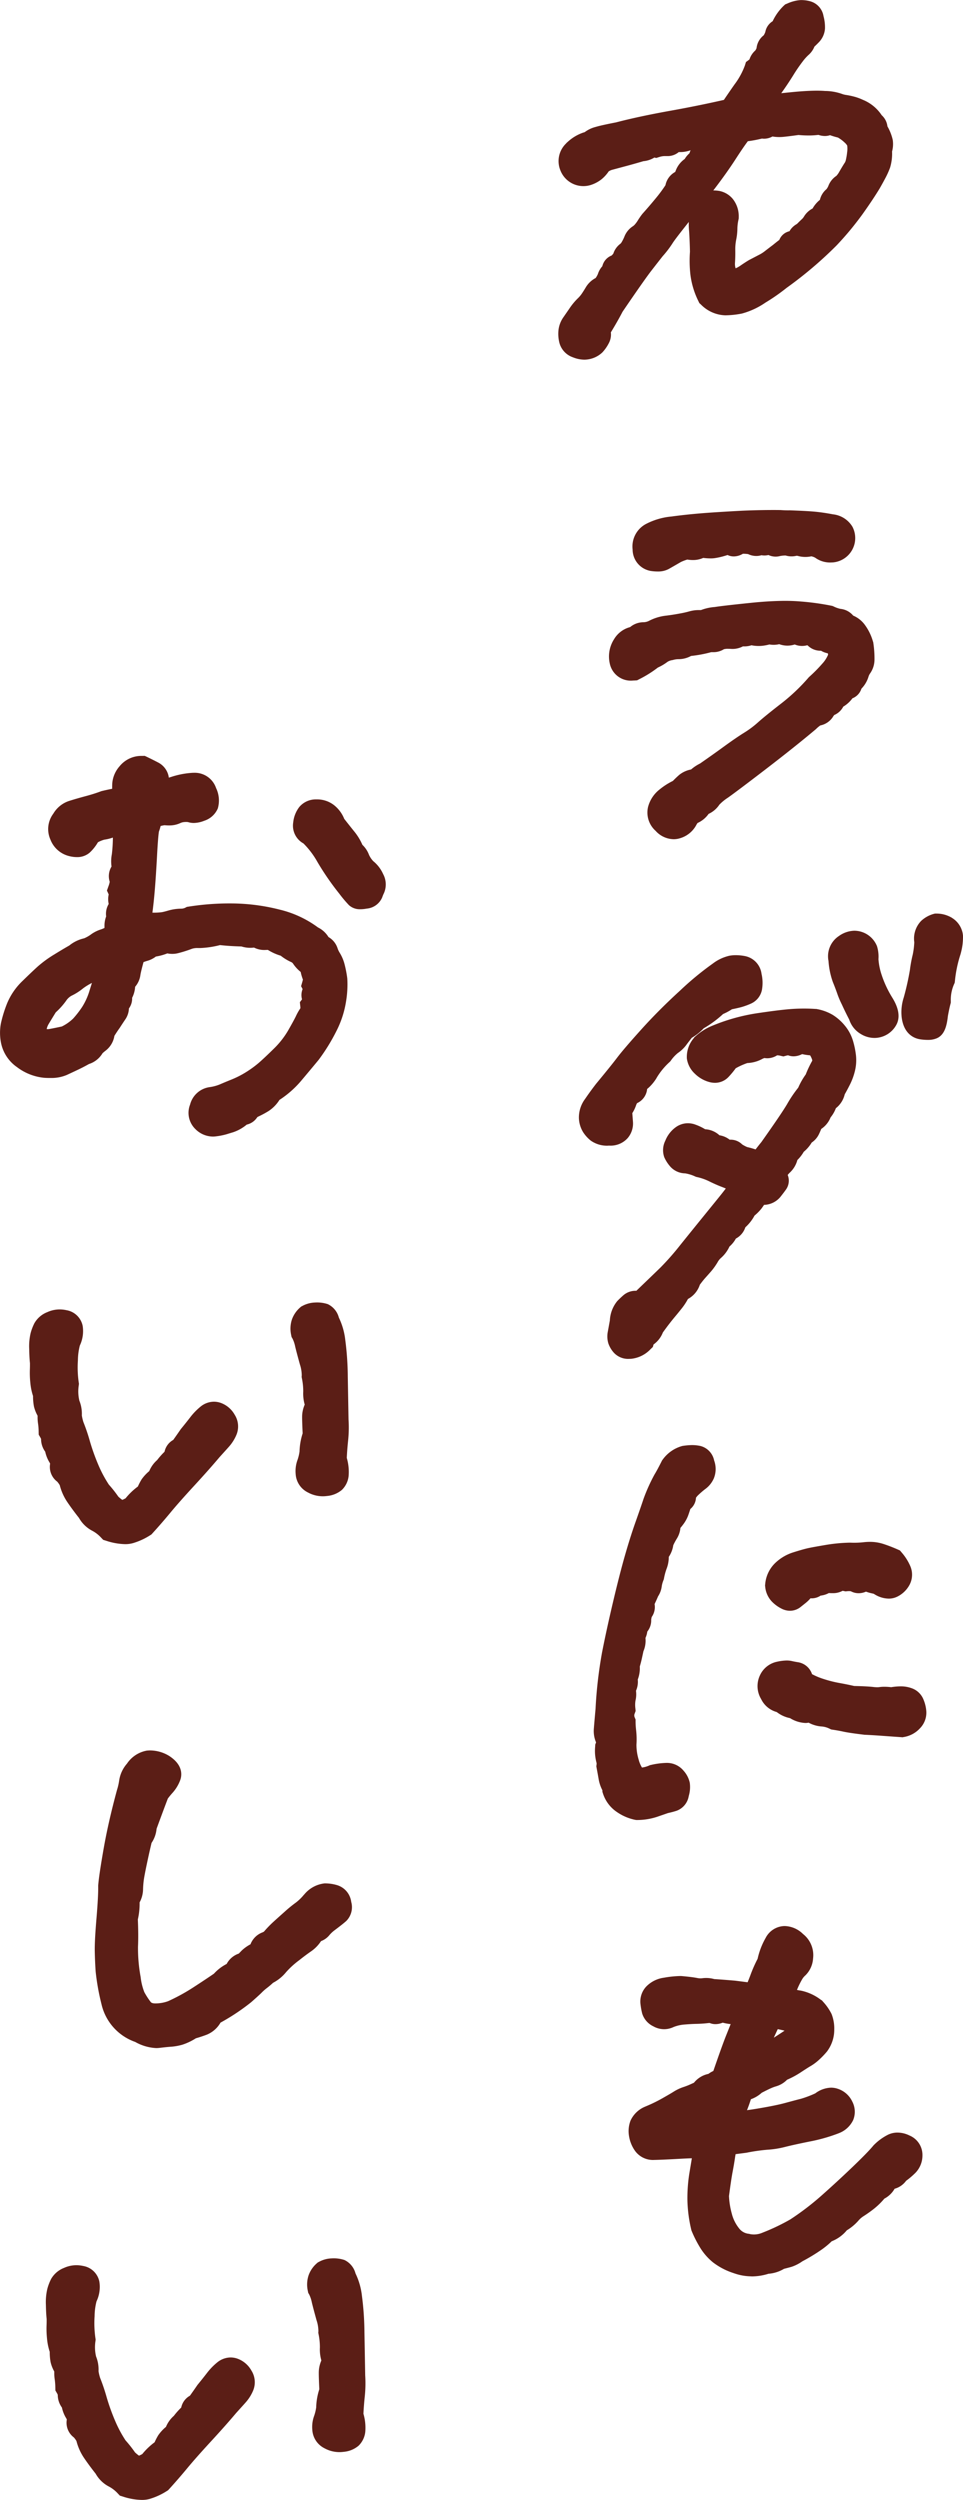 <svg xmlns="http://www.w3.org/2000/svg" width="108.882" height="282.443" viewBox="0 0 108.882 282.443">
  <g id="deliciousness_item2_copy" transform="translate(-336.405 -4423.505)">
    <path id="合体_76" data-name="合体 76" d="M-37.013,464.952l-.322-.1-.231-.244a3.8,3.8,0,0,0-.977-.767,3.655,3.655,0,0,1-1.526-1.463c-.49-.623-.925-1.21-1.292-1.75a6.083,6.083,0,0,1-.883-1.948,2.6,2.6,0,0,0-.288-.4,2.076,2.076,0,0,1-.8-2.029.829.829,0,0,0-.078-.154,3.821,3.821,0,0,1-.477-1.2,2.43,2.43,0,0,1-.47-1.437,1.024,1.024,0,0,0-.1-.2l-.168-.292-.006-.337a7.02,7.02,0,0,0-.061-.858,4.919,4.919,0,0,1-.057-.927c-.006-.016-.017-.039-.031-.068a4,4,0,0,1-.384-1,6.209,6.209,0,0,1-.1-1.17,6.669,6.669,0,0,1-.307-1.5,10.867,10.867,0,0,1-.054-1.418c.011-.274.015-.542.012-.8-.045-.413-.073-.934-.085-1.589a6.552,6.552,0,0,1,.163-1.814,5.785,5.785,0,0,1,.423-1.107,2.879,2.879,0,0,1,1.454-1.253,3.386,3.386,0,0,1,1.35-.308,3.522,3.522,0,0,1,.828.085,2.253,2.253,0,0,1,1.825,1.754,3.808,3.808,0,0,1-.319,2.245,7,7,0,0,0-.217,1.674,11.873,11.873,0,0,0,.092,2.472l.025.162-.016.163a4.534,4.534,0,0,0,.066,1.759,3.949,3.949,0,0,1,.278,1.661,5.18,5.18,0,0,0,.181.76,21.473,21.473,0,0,1,.739,2.188,23.686,23.686,0,0,0,.959,2.668,13.863,13.863,0,0,0,1.176,2.2,13.9,13.9,0,0,1,1.067,1.352,3.986,3.986,0,0,0,.454.374,3.109,3.109,0,0,0,.371-.181,7.551,7.551,0,0,1,1.391-1.33,7.039,7.039,0,0,1,.421-.807,4.784,4.784,0,0,1,.863-.932,3.374,3.374,0,0,1,.892-1.247,8.339,8.339,0,0,1,.806-.91.136.136,0,0,0,.041-.082,1.992,1.992,0,0,1,.973-1.285c.264-.369.541-.764.825-1.178l.031-.044.033-.041c.4-.486.744-.922,1.031-1.293a7.125,7.125,0,0,1,1.159-1.2,2.423,2.423,0,0,1,1.48-.564,2.32,2.32,0,0,1,.807.132,2.959,2.959,0,0,1,1.581,1.34,2.468,2.468,0,0,1,.172,2.332,4.823,4.823,0,0,1-.762,1.213c-.2.23-.585.654-1.133,1.259-.747.889-1.707,1.973-2.857,3.22-1.129,1.225-2.029,2.243-2.677,3.026-.677.818-1.364,1.608-2.042,2.35l-.12.131-.151.094a7.548,7.548,0,0,1-1.941.887,3.247,3.247,0,0,1-.813.111h-.072A7.3,7.3,0,0,1-37.013,464.952ZM-14.2,459.5a2.487,2.487,0,0,1-1.375-2.071,3.639,3.639,0,0,1,.218-1.62,5.142,5.142,0,0,0,.22-.927,7.238,7.238,0,0,1,.353-2.051c-.069-1.476-.066-1.891-.054-2.085a3.518,3.518,0,0,1,.286-1.165,4.508,4.508,0,0,1-.166-1.475,7.194,7.194,0,0,0-.149-1.481l-.033-.17.013-.173a3.93,3.93,0,0,0-.211-1.247c-.2-.725-.382-1.395-.527-1.99a3.7,3.7,0,0,0-.3-.911l-.113-.191-.044-.219a3.3,3.3,0,0,1,.088-1.767,3.212,3.212,0,0,1,.914-1.34l.12-.106.141-.074a3.193,3.193,0,0,1,1.425-.389,3.857,3.857,0,0,1,1.449.181,2.331,2.331,0,0,1,1.254,1.519,7.786,7.786,0,0,1,.728,2.545,33.472,33.472,0,0,1,.282,4.127l.085,4.838a14.347,14.347,0,0,1-.052,2.429c-.07.675-.12,1.319-.147,1.916a5.634,5.634,0,0,1,.209,2.037,2.561,2.561,0,0,1-.755,1.57,3.006,3.006,0,0,1-1.694.694,3.654,3.654,0,0,1-.418.032h-.062A3.5,3.5,0,0,1-14.2,459.5Zm48.218-19.423a6.01,6.01,0,0,1-1.945-.36,7.657,7.657,0,0,1-2.357-1.228,6.554,6.554,0,0,1-1.515-1.773,13.2,13.2,0,0,1-.878-1.745l-.038-.095-.022-.1a15.8,15.8,0,0,1-.427-3.295,17.759,17.759,0,0,1,.248-3.216q.127-.753.253-1.526h-.021c-.32.006-.95.036-1.872.088h-.005c-1.083.058-1.857.09-2.368.1a2.5,2.5,0,0,1-2.176-1.051,3.945,3.945,0,0,1-.659-1.631,3.317,3.317,0,0,1,.167-1.758,3.109,3.109,0,0,1,1.673-1.59l.038-.019.04-.016a16.362,16.362,0,0,0,1.847-.9c.787-.445,1.133-.654,1.285-.751a4.942,4.942,0,0,1,1.106-.521c.257-.086.5-.179.72-.278l.463-.208a2.832,2.832,0,0,1,1.636-1,3.019,3.019,0,0,1,.556-.329c.658-1.911,1.129-3.217,1.434-3.983.161-.4.337-.843.526-1.312a5.669,5.669,0,0,1-.9-.163,2.221,2.221,0,0,1-.786.167,1.671,1.671,0,0,1-.69-.13h-.017a1.607,1.607,0,0,0-.168.013c-.419.049-.851.077-1.29.086-.362.006-.829.031-1.39.077a4.223,4.223,0,0,0-1.213.279,2.515,2.515,0,0,1-1.033.247,2.478,2.478,0,0,1-1.258-.325,2.4,2.4,0,0,1-1.258-1.439,7.9,7.9,0,0,1-.192-1.054,2.465,2.465,0,0,1,.648-2,3.413,3.413,0,0,1,2-1,11.712,11.712,0,0,1,1.875-.191l.068,0,.067.006c.77.067,1.343.139,1.75.217a1.739,1.739,0,0,0,.563.029,3.409,3.409,0,0,1,1.368.094c.542.032,1.308.091,2.331.178l.049.005c.469.059.934.118,1.391.177q.159-.377.318-.807a15.244,15.244,0,0,1,.813-1.843,8.3,8.3,0,0,1,.9-2.345,2.463,2.463,0,0,1,2.1-1.356c.067,0,.135,0,.2.006a3.076,3.076,0,0,1,1.934.892,3.039,3.039,0,0,1,1.136,2.772,2.926,2.926,0,0,1-.878,1.913,1.759,1.759,0,0,0-.315.363,8.988,8.988,0,0,0-.58,1.155l-.035.078-.018.03a2.3,2.3,0,0,0,.42.08,5.592,5.592,0,0,1,2.258,1.02l.158.1.123.143a5.981,5.981,0,0,1,.957,1.38,4.466,4.466,0,0,1,.306,1.753,4.081,4.081,0,0,1-.767,2.412l-.036.053-.041.049a9.281,9.281,0,0,1-.909.94,5.507,5.507,0,0,1-.92.68c-.124.071-.411.247-1.076.684a10.049,10.049,0,0,1-1.589.862,2.824,2.824,0,0,1-1.208.733,4.812,4.812,0,0,0-.688.258c-.239.109-.562.27-.966.478a3.634,3.634,0,0,1-1.225.732c-.159.5-.306.905-.442,1.237q.6-.08,1.305-.2c1.325-.223,2.345-.432,3.033-.622.741-.2,1.331-.359,1.754-.464a11.671,11.671,0,0,0,1.629-.615,3.126,3.126,0,0,1,1.744-.642,2.308,2.308,0,0,1,.8.125,2.759,2.759,0,0,1,1.644,1.453,2.484,2.484,0,0,1,.1,2.073,2.946,2.946,0,0,1-1.644,1.5l-.049.021a19.12,19.12,0,0,1-3.242.914c-1.2.242-2.116.445-2.732.6a10.571,10.571,0,0,1-2.032.324,20.571,20.571,0,0,0-2.346.336l-.061.01c-.375.05-.773.1-1.189.154q-.049.257-.076.451c-.054.383-.141.9-.267,1.565-.113.6-.249,1.517-.406,2.724a8.867,8.867,0,0,0,.308,1.947,4.373,4.373,0,0,0,.835,1.7,1.563,1.563,0,0,0,1.052.606l.1.013.1.029a2.392,2.392,0,0,0,1.38-.158,23.418,23.418,0,0,0,3.162-1.507,30.528,30.528,0,0,0,3.5-2.67c1.136-1.005,2.306-2.082,3.477-3.2,1.148-1.1,1.958-1.923,2.4-2.458l.049-.058.054-.051a6.11,6.11,0,0,1,1.571-1.133,2.487,2.487,0,0,1,1.021-.237,3.111,3.111,0,0,1,1.4.33,2.38,2.38,0,0,1,1.465,2.24,2.831,2.831,0,0,1-.77,1.955,8.859,8.859,0,0,1-1.077.921,2.389,2.389,0,0,1-1.3.9,2.877,2.877,0,0,1-1.162,1.119,8.169,8.169,0,0,1-1.179,1.148c-.4.314-.795.591-1.164.826a2.577,2.577,0,0,0-.6.522,5.5,5.5,0,0,1-1.3,1.08,4.224,4.224,0,0,1-1.712,1.242,9.163,9.163,0,0,1-1.331,1.072,20.269,20.269,0,0,1-1.978,1.185,4.751,4.751,0,0,1-1.222.625c-.189.055-.471.13-.858.227a4,4,0,0,1-1.754.558,6.389,6.389,0,0,1-1.887.3Zm2.59-26.97.056-.027c.382-.244.769-.5,1.153-.754-.056-.017-.12-.035-.191-.051-.161-.037-.353-.08-.574-.128Q36.813,412.652,36.611,413.1Zm-72.234.479a5.919,5.919,0,0,1-3.789-4.267,26.3,26.3,0,0,1-.657-3.674c-.053-.776-.085-1.55-.1-2.3-.014-.787.05-2.026.2-3.787.136-1.651.2-2.847.186-3.556v-.065l.005-.065c.066-.8.27-2.171.624-4.18.349-1.98.853-4.19,1.5-6.57a6.613,6.613,0,0,0,.245-1.073,3.717,3.717,0,0,1,.879-1.892,3.439,3.439,0,0,1,2.243-1.475l.045-.007.046,0c.083-.008.167-.013.251-.014a4.17,4.17,0,0,1,2.164.607l.035.02.033.023c1.61,1.066,1.374,2.259,1.2,2.722a4.48,4.48,0,0,1-.855,1.411c-.191.211-.371.429-.538.652-.252.652-.68,1.8-1.274,3.414a3.41,3.41,0,0,1-.569,1.6c-.156.65-.326,1.408-.507,2.261-.251,1.181-.34,1.71-.372,1.946a10.17,10.17,0,0,0-.082,1.057,3.2,3.2,0,0,1-.389,1.455,8,8,0,0,1-.2,1.931c.052,1.165.059,2.2.018,3.078a18.117,18.117,0,0,0,.3,3.432,6.622,6.622,0,0,0,.416,1.7,8.354,8.354,0,0,0,.7,1.085c.048.064.137.184.514.187a4.16,4.16,0,0,0,1.471-.25,21.745,21.745,0,0,0,2.844-1.555c.916-.593,1.7-1.115,2.34-1.553a5.05,5.05,0,0,1,1.438-1.1,2.447,2.447,0,0,1,1.372-1.171l.323-.334a4.429,4.429,0,0,1,1-.715,2.325,2.325,0,0,1,1.306-1.326,1.164,1.164,0,0,0,.221-.108l.018-.022a12.432,12.432,0,0,1,1.028-1.064c.319-.292.747-.675,1.269-1.139a15.127,15.127,0,0,1,1.324-1.08,5.523,5.523,0,0,0,.856-.835l.031-.035.034-.032a3.481,3.481,0,0,1,2.283-1.241,4.773,4.773,0,0,1,1.444.205,2.272,2.272,0,0,1,1.576,1.885,2.21,2.21,0,0,1-.546,2.145c-.14.13-.436.386-1.373,1.089a3.524,3.524,0,0,0-.53.5,2.228,2.228,0,0,1-.966.7,4.142,4.142,0,0,1-1.128,1.157c-.422.292-.868.625-1.327.991l-.022.017a9.571,9.571,0,0,0-1.471,1.339,4.72,4.72,0,0,1-1.476,1.206c-.192.181-.413.369-.672.571a5.4,5.4,0,0,0-.56.483c-.123.128-.387.385-1.248,1.142a24.032,24.032,0,0,1-3.458,2.3,3.176,3.176,0,0,1-1.549,1.361c-.4.151-.811.289-1.237.409a6.744,6.744,0,0,1-1.5.717,6.228,6.228,0,0,1-1.324.238c-.335.023-.769.068-1.292.13-.105.013-.213.02-.321.022h-.058A5.3,5.3,0,0,1-35.623,413.581ZM20.913,388.5a5.586,5.586,0,0,1-2.049-.88,3.99,3.99,0,0,1-1.577-2.092l-.063-.189,0-.164a.5.5,0,0,0-.034-.076,4.284,4.284,0,0,1-.4-1.249c-.062-.355-.135-.759-.218-1.2l-.034-.186.021-.189a.553.553,0,0,0,0-.221,5.125,5.125,0,0,1-.153-1.84l.008-.213.076-.2q.011-.03.016-.049a3.274,3.274,0,0,1-.246-1.6c.031-.4.093-1.116.188-2.18a49.6,49.6,0,0,1,.733-6.368c.331-1.695.75-3.614,1.244-5.708s.946-3.858,1.341-5.238.8-2.665,1.205-3.805c.392-1.11.7-1.993.909-2.629l.014-.04.016-.04a19.6,19.6,0,0,1,1.219-2.679c.18-.29.447-.785.793-1.471l.053-.105.072-.094a4.047,4.047,0,0,1,2.134-1.509l.085-.024.088-.013a7.765,7.765,0,0,1,.953-.084,4.459,4.459,0,0,1,1,.1,2.119,2.119,0,0,1,1.551,1.641,2.812,2.812,0,0,1-.035,2.019,2.953,2.953,0,0,1-.984,1.217,9.2,9.2,0,0,0-.852.743,2.876,2.876,0,0,0-.182.227,1.757,1.757,0,0,1-.637,1.273c-.122.378-.21.638-.273.8a4.032,4.032,0,0,1-.556.971q-.148.2-.293.365a2.766,2.766,0,0,1-.409,1.215,7.164,7.164,0,0,0-.4.743,3.174,3.174,0,0,1-.508,1.317,3.654,3.654,0,0,1-.253,1.356,6.741,6.741,0,0,0-.292,1.09l-.021.094-.034.091a3.029,3.029,0,0,0-.192.668,2.686,2.686,0,0,1-.419,1.159c-.132.309-.259.59-.378.839a.266.266,0,0,0-.015.038,1.949,1.949,0,0,1-.324,1.452,2.376,2.376,0,0,0-.06.3,2.023,2.023,0,0,1-.441,1.353,2.549,2.549,0,0,1-.207.72,3.036,3.036,0,0,1-.23,1.5c-.093.436-.163.754-.212.969s-.112.454-.2.76a3.535,3.535,0,0,1-.229,1.464,2.494,2.494,0,0,1-.2,1.273,3.049,3.049,0,0,1-.058,1.114,3.126,3.126,0,0,0-.01.885l.026.288-.1.273a.547.547,0,0,0-.005.449l.1.238,0,.259a9.16,9.16,0,0,0,.066.988,9.24,9.24,0,0,1,.033,1.589,5.747,5.747,0,0,0,.248,1.69,3.235,3.235,0,0,0,.377.9,2.9,2.9,0,0,0,.778-.215l.123-.055.132-.029a8.689,8.689,0,0,1,1.7-.225,2.442,2.442,0,0,1,1.966.878A2.974,2.974,0,0,1,27.1,384.3a3.548,3.548,0,0,1-.115,1.521,2.135,2.135,0,0,1-1.382,1.661c-.27.088-.59.174-.976.259-.33.116-.744.259-1.233.426a7.236,7.236,0,0,1-2.2.356l-.138,0Zm30.078-9.338c-.87-.06-1.626-.114-2.246-.159s-1.217-.081-1.807-.108l-.048,0-.049-.005c-1.15-.139-1.924-.253-2.367-.35-.367-.081-.768-.154-1.192-.217l-.193-.029-.176-.085a2.412,2.412,0,0,0-.844-.249,3.6,3.6,0,0,1-1.53-.435,1.89,1.89,0,0,1-.345.037,3.555,3.555,0,0,1-1.752-.548,3.569,3.569,0,0,1-1.507-.689,2.769,2.769,0,0,1-1.763-1.463,2.844,2.844,0,0,1-.139-2.678A2.736,2.736,0,0,1,37,370.633a5.459,5.459,0,0,1,1.009-.13,2.585,2.585,0,0,1,.627.059c.2.046.445.093.734.139a2,2,0,0,1,1.556,1.343,7.377,7.377,0,0,0,1.249.527,13.391,13.391,0,0,0,1.788.461c.564.1,1.145.216,1.726.349,1,.021,1.7.058,2.147.11a3.927,3.927,0,0,0,.5.031,1.521,1.521,0,0,0,.2-.015,3.868,3.868,0,0,1,.489-.039,6.36,6.36,0,0,1,.849.049,6.572,6.572,0,0,1,1.276-.092,3.629,3.629,0,0,1,1.148.247,2.231,2.231,0,0,1,1.239,1.262,4.2,4.2,0,0,1,.311,1.308,2.517,2.517,0,0,1-.712,1.913,3.173,3.173,0,0,1-1.823.991l-.162.031ZM37.463,364.636a4.048,4.048,0,0,1-1.1-.815,2.8,2.8,0,0,1-.732-1.643l-.017-.14.014-.14a3.75,3.75,0,0,1,1.089-2.366,5.183,5.183,0,0,1,1.938-1.2l.038-.013c.8-.255,1.389-.423,1.809-.515.4-.087,1.04-.2,1.955-.356a18.582,18.582,0,0,1,2.708-.26h.043l.043,0a9.7,9.7,0,0,0,1.547-.053c.191-.021.38-.033.563-.036a4.936,4.936,0,0,1,1.63.234c.532.174,1.071.381,1.6.615l.275.121.194.229a5.968,5.968,0,0,1,.964,1.513A2.444,2.444,0,0,1,51.925,362a3.154,3.154,0,0,1-1.31,1.263,2.181,2.181,0,0,1-.981.247,3.089,3.089,0,0,1-1.552-.435l-.04-.022-.037-.023a.576.576,0,0,0-.167-.084,5.052,5.052,0,0,1-.814-.224,2.061,2.061,0,0,1-.794.179,1.864,1.864,0,0,1-.913-.22.966.966,0,0,0-.227-.016c-.056,0-.117,0-.181.01l-.2.019-.194-.041c-.055-.012-.1-.019-.135-.024a2.25,2.25,0,0,1-1.1.266c-.139,0-.289,0-.452-.015a2.488,2.488,0,0,1-.931.29,1.8,1.8,0,0,1-.963.307,1.705,1.705,0,0,1-.18-.006,4.078,4.078,0,0,1-.534.519c-.172.139-.375.3-.6.478a1.925,1.925,0,0,1-1.156.415h-.036A2.1,2.1,0,0,1,37.463,364.636ZM-38.9,356.969l-.321-.1-.232-.244a3.775,3.775,0,0,0-.977-.766,3.663,3.663,0,0,1-1.526-1.464c-.491-.622-.925-1.211-1.292-1.75a6.077,6.077,0,0,1-.883-1.949,2.655,2.655,0,0,0-.288-.4,2.077,2.077,0,0,1-.8-2.029.8.8,0,0,0-.077-.154,3.824,3.824,0,0,1-.478-1.2,2.427,2.427,0,0,1-.469-1.438,1.19,1.19,0,0,0-.1-.2l-.168-.292-.006-.337a7.032,7.032,0,0,0-.061-.858,4.841,4.841,0,0,1-.057-.927c-.007-.016-.017-.039-.032-.068a4.066,4.066,0,0,1-.384-1,6.236,6.236,0,0,1-.1-1.17,6.62,6.62,0,0,1-.307-1.5,11.052,11.052,0,0,1-.055-1.417c.012-.273.015-.541.013-.8-.046-.413-.073-.933-.085-1.589a6.518,6.518,0,0,1,.163-1.814A5.784,5.784,0,0,1-47,332.4a2.874,2.874,0,0,1,1.454-1.252,3.37,3.37,0,0,1,1.349-.309,3.512,3.512,0,0,1,.828.086,2.252,2.252,0,0,1,1.826,1.753,3.819,3.819,0,0,1-.319,2.246,6.993,6.993,0,0,0-.217,1.673,11.874,11.874,0,0,0,.092,2.472l.025.162-.016.163a4.515,4.515,0,0,0,.066,1.759,3.949,3.949,0,0,1,.278,1.66,5.1,5.1,0,0,0,.18.761,20.927,20.927,0,0,1,.739,2.187,23.979,23.979,0,0,0,.959,2.669,14.01,14.01,0,0,0,1.176,2.2,13.764,13.764,0,0,1,1.067,1.352,3.894,3.894,0,0,0,.453.374,3.139,3.139,0,0,0,.372-.18,7.5,7.5,0,0,1,1.391-1.331,6.893,6.893,0,0,1,.421-.807,4.811,4.811,0,0,1,.863-.932,3.375,3.375,0,0,1,.892-1.247,8.346,8.346,0,0,1,.806-.91.135.135,0,0,0,.042-.082,1.991,1.991,0,0,1,.973-1.285c.264-.369.54-.764.825-1.178l.03-.043.034-.041c.4-.487.744-.922,1.031-1.293a7.167,7.167,0,0,1,1.159-1.2,2.422,2.422,0,0,1,1.481-.563,2.325,2.325,0,0,1,.807.131,2.959,2.959,0,0,1,1.58,1.341,2.464,2.464,0,0,1,.172,2.331,4.818,4.818,0,0,1-.761,1.214c-.2.23-.585.653-1.133,1.259-.747.888-1.708,1.972-2.857,3.219-1.129,1.225-2.03,2.243-2.678,3.027-.676.817-1.363,1.607-2.041,2.349l-.12.131-.151.094a7.505,7.505,0,0,1-1.942.886,3.275,3.275,0,0,1-.812.112h-.066A7.349,7.349,0,0,1-38.9,356.969Zm22.818-5.457a2.486,2.486,0,0,1-1.375-2.072,3.657,3.657,0,0,1,.217-1.62,4.982,4.982,0,0,0,.22-.926,7.213,7.213,0,0,1,.353-2.052c-.07-1.476-.066-1.891-.055-2.085a3.553,3.553,0,0,1,.287-1.165,4.5,4.5,0,0,1-.166-1.475,7.2,7.2,0,0,0-.149-1.481l-.033-.17.013-.173a3.963,3.963,0,0,0-.211-1.247c-.2-.724-.382-1.394-.527-1.99a3.684,3.684,0,0,0-.3-.91l-.113-.192-.044-.219a3.3,3.3,0,0,1,.087-1.767,3.232,3.232,0,0,1,.914-1.34l.12-.106.142-.074a3.2,3.2,0,0,1,1.425-.389,3.9,3.9,0,0,1,1.449.181,2.331,2.331,0,0,1,1.254,1.52,7.8,7.8,0,0,1,.728,2.544,33.322,33.322,0,0,1,.281,4.128l.085,4.837a14.161,14.161,0,0,1-.052,2.429c-.07.675-.119,1.319-.146,1.916a5.638,5.638,0,0,1,.209,2.038,2.561,2.561,0,0,1-.755,1.57,3.012,3.012,0,0,1-1.695.694,3.429,3.429,0,0,1-.418.032H-14.4A3.493,3.493,0,0,1-16.081,351.512ZM18.493,335.7a3.043,3.043,0,0,1-.6-1.034,2.757,2.757,0,0,1-.053-1.336l.227-1.248A3.738,3.738,0,0,1,18.9,329.9c.251-.26.5-.494.735-.695a2.105,2.105,0,0,1,1.427-.471c1.249-1.2,2.166-2.082,2.729-2.63a29.634,29.634,0,0,0,2.227-2.53c.923-1.147,1.848-2.29,2.75-3.4s1.529-1.881,1.877-2.316c.148-.184.325-.412.532-.68-.134-.058-.256-.107-.367-.149-.513-.194-1.032-.423-1.544-.678a6.113,6.113,0,0,0-1.338-.464l-.1-.022-.094-.037a4.314,4.314,0,0,0-1.16-.362,2.3,2.3,0,0,1-1.766-.871,4.078,4.078,0,0,1-.59-.951,2.4,2.4,0,0,1,.122-1.875,3.428,3.428,0,0,1,1.155-1.5,2.357,2.357,0,0,1,1.351-.466,2.487,2.487,0,0,1,.925.167,5.8,5.8,0,0,1,1.067.512,2.6,2.6,0,0,1,1.62.683,2.467,2.467,0,0,1,1.155.5,1.846,1.846,0,0,1,1.414.532,3.662,3.662,0,0,0,.567.3,9.212,9.212,0,0,1,.949.266q.315-.416.654-.829c1.5-2.118,2.487-3.568,2.921-4.309a14.117,14.117,0,0,1,1.247-1.841,7.951,7.951,0,0,1,.85-1.493,11.818,11.818,0,0,1,.7-1.486c.035-.06.056-.1.005-.229a2.129,2.129,0,0,0-.214-.445,6.084,6.084,0,0,1-.9-.138,2.144,2.144,0,0,1-.935.25,1.7,1.7,0,0,1-.654-.116,1.8,1.8,0,0,0-.216.046l-.314.085-.317-.074a1.711,1.711,0,0,0-.391-.055,2.086,2.086,0,0,1-1.083.334,1.982,1.982,0,0,1-.358-.027c-.13.049-.194.079-.221.092a3.808,3.808,0,0,1-1.706.475,7.9,7.9,0,0,0-1.312.59,10.1,10.1,0,0,1-.818.986,2.1,2.1,0,0,1-1.5.659,2.474,2.474,0,0,1-.714-.1,3.716,3.716,0,0,1-1.581-.922,2.884,2.884,0,0,1-.913-1.723,3.251,3.251,0,0,1,.77-2.286l.088-.126.116-.1a6.509,6.509,0,0,1,1.82-1.157,21.617,21.617,0,0,1,5.094-1.441c1.6-.238,2.866-.4,3.758-.471.4-.033.808-.053,1.221-.06.546-.01,1.113,0,1.686.04l.086,0,.084.017a5.382,5.382,0,0,1,1.764.651,5.555,5.555,0,0,1,1.357,1.193,4.882,4.882,0,0,1,.956,1.795,9.364,9.364,0,0,1,.323,1.607,5.135,5.135,0,0,1-.121,1.746,7.158,7.158,0,0,1-.561,1.531c-.188.375-.387.747-.592,1.108a2.8,2.8,0,0,1-1,1.565,3.693,3.693,0,0,1-.6,1.041,2.822,2.822,0,0,1-1.052,1.3c-.085.208-.165.388-.239.544a2.379,2.379,0,0,1-.842.995,4.068,4.068,0,0,1-.9,1.047,4.349,4.349,0,0,1-.72.928,2.987,2.987,0,0,1-.847,1.415,2.344,2.344,0,0,0-.248.274,1.716,1.716,0,0,1-.179,1.624c-.164.234-.378.518-.656.867a2.489,2.489,0,0,1-1.838.887c-.121.18-.218.32-.3.426a5.325,5.325,0,0,1-.775.783,4.9,4.9,0,0,1-.963,1.255.547.547,0,0,0-.082.085,2.212,2.212,0,0,1-1.066,1.258,3.23,3.23,0,0,1-.725.9,3.88,3.88,0,0,1-.985,1.312,1.723,1.723,0,0,0-.352.454,7.4,7.4,0,0,1-.743,1.043c-.188.214-.407.46-.648.73-.174.193-.382.454-.621.776a2.826,2.826,0,0,1-1.346,1.611,7.014,7.014,0,0,1-.67,1.028c-.265.333-.523.651-.77.945-.228.273-.451.549-.661.822-.2.254-.441.583-.731.982a3,3,0,0,1-1.056,1.361l-.079.283-.257.246a3.52,3.52,0,0,1-2.194,1.09c-.055,0-.109.006-.162.007h-.06A2.192,2.192,0,0,1,18.493,335.7Zm-.607-23.363a3.159,3.159,0,0,1-1.988-.577,3.985,3.985,0,0,1-.859-.954,3.277,3.277,0,0,1-.473-1.575,3.506,3.506,0,0,1,.707-2.182c.363-.535.779-1.108,1.236-1.7l.028-.034c1.094-1.322,1.884-2.3,2.351-2.917.507-.667,1.4-1.71,2.734-3.19,1.318-1.463,2.791-2.939,4.377-4.385a34.177,34.177,0,0,1,3.722-3.069,4.884,4.884,0,0,1,1.879-.878,4.052,4.052,0,0,1,.63-.059,5.5,5.5,0,0,1,1.075.094,2.346,2.346,0,0,1,1.912,2.02,4.5,4.5,0,0,1,.04,1.832,2.161,2.161,0,0,1-1.232,1.524,8.022,8.022,0,0,1-.942.355c-.267.081-.666.175-1.216.286a6.464,6.464,0,0,1-1,.538,12.139,12.139,0,0,1-2.192,1.614,5.913,5.913,0,0,1-1.345,1.071c-.486.622-.61.793-.641.838a4.016,4.016,0,0,1-.933.881,4.173,4.173,0,0,0-.792.857l-.059.08-.07.069a7.855,7.855,0,0,0-1.477,1.794l-.029.058-.034.053a5.186,5.186,0,0,1-.63.8,4.391,4.391,0,0,1-.383.353,1.955,1.955,0,0,1-1.138,1.6,1.391,1.391,0,0,0-.122.269,4.018,4.018,0,0,1-.416.859c.031.4.055.73.073.977a2.542,2.542,0,0,1-.59,1.835,2.583,2.583,0,0,1-2.051.859h-.155Zm-46.637-1.831a2.555,2.555,0,0,1-.643-2.815,2.658,2.658,0,0,1,2.189-1.964,4.754,4.754,0,0,0,1.147-.3c.419-.18.881-.373,1.375-.572a10.513,10.513,0,0,0,1.67-.859A12.165,12.165,0,0,0-21.649,303c.4-.346.981-.887,1.717-1.613a9.616,9.616,0,0,0,1.612-2.046c.441-.77.74-1.319.889-1.631a6.276,6.276,0,0,1,.509-.9,1.489,1.489,0,0,0-.009-.179l-.051-.5.243-.324a1.8,1.8,0,0,1,.067-1.158l-.173-.329.145-.5c.031-.112.05-.193.061-.248a5.587,5.587,0,0,1-.252-.862,4.127,4.127,0,0,1-.879-.964.553.553,0,0,0-.238-.169,5.622,5.622,0,0,1-1.138-.7,5.916,5.916,0,0,1-1.459-.659c-.085.005-.166.008-.244.01a2.575,2.575,0,0,1-1.318-.27,3.285,3.285,0,0,1-1.417-.125c-.886-.022-1.7-.074-2.427-.156a10.587,10.587,0,0,1-2.192.332h-.346a1.972,1.972,0,0,0-.621.082c-.342.128-.661.237-.948.324s-.553.159-.778.209a2.821,2.821,0,0,1-1.072-.008,6.048,6.048,0,0,1-1.293.355,2.907,2.907,0,0,1-.967.486c-.092.026-.229.069-.432.143-.256.941-.328,1.3-.349,1.434a2.552,2.552,0,0,1-.6,1.354,3.123,3.123,0,0,1-.339,1.245,1.887,1.887,0,0,1-.361,1.2,2.352,2.352,0,0,1-.4,1.226c-.137.2-.349.518-.633.958l-.041.06c-.175.241-.365.528-.569.855a2.633,2.633,0,0,1-.984,1.664,4.408,4.408,0,0,0-.358.3,2.787,2.787,0,0,1-1.535,1.219c-.406.228-.817.441-1.224.635s-.849.4-1.283.6a4.441,4.441,0,0,1-1.776.341c-.249,0-.52,0-.8-.023l-.056-.005a6.045,6.045,0,0,1-3.006-1.205,4.384,4.384,0,0,1-1.765-2.585,5.757,5.757,0,0,1-.032-2.413A14.6,14.6,0,0,1-50.1,296.3a7.422,7.422,0,0,1,1.766-2.578c.7-.682,1.273-1.228,1.712-1.624a12.963,12.963,0,0,1,1.864-1.358c.65-.4,1.219-.742,1.7-1.012a4.122,4.122,0,0,1,1.687-.817,3.975,3.975,0,0,0,.707-.392,3.9,3.9,0,0,1,1.181-.609,3.5,3.5,0,0,0,.41-.17c0-.086,0-.152,0-.2a2.947,2.947,0,0,1,.188-1.1,2.178,2.178,0,0,1,.288-1.409,2.472,2.472,0,0,1,0-1.076l-.2-.437.175-.492a2.831,2.831,0,0,0,.141-.5,2.093,2.093,0,0,1,.2-1.717.355.355,0,0,0,0-.036,4.251,4.251,0,0,1,.042-1.368,16.976,16.976,0,0,0,.114-1.876,4.728,4.728,0,0,1-.948.234,3.258,3.258,0,0,0-.743.3,5.1,5.1,0,0,1-.923,1.163,2.145,2.145,0,0,1-1.409.513,3.559,3.559,0,0,1-.959-.126,3.043,3.043,0,0,1-2.081-1.86,2.9,2.9,0,0,1,.331-2.927,3.237,3.237,0,0,1,1.843-1.453c.523-.165,1.138-.343,1.83-.528.633-.17,1.2-.349,1.681-.531l.076-.029.079-.019c.355-.085.707-.162,1.043-.228l.1-.02c0-.24,0-.445.011-.615a3.317,3.317,0,0,1,.829-1.931,3.17,3.17,0,0,1,2.54-1.168l.307-.005.277.132c.473.227.877.43,1.2.6a2.261,2.261,0,0,1,1.2,1.491c.017.075.031.153.041.238.089-.026.179-.054.27-.083a9.545,9.545,0,0,1,2.453-.465l.094,0a2.544,2.544,0,0,1,2.525,1.719,3.254,3.254,0,0,1,.205,2.286l-.022.056a2.5,2.5,0,0,1-1.519,1.359,3.343,3.343,0,0,1-1.146.249,2.1,2.1,0,0,1-.67-.093.968.968,0,0,0-.26-.019c-.043,0-.09,0-.139.006a1.288,1.288,0,0,0-.48.114,2.911,2.911,0,0,1-1.235.27,4.964,4.964,0,0,1-.554-.024,3.4,3.4,0,0,0-.45.089,4.841,4.841,0,0,1-.188.624c-.027.146-.108.722-.216,2.76-.1,1.879-.208,3.434-.321,4.62-.055.575-.121,1.172-.2,1.786l.156,0a6.679,6.679,0,0,0,.918-.055c.18-.033.419-.095.712-.181a5.436,5.436,0,0,1,1.449-.215,1.049,1.049,0,0,0,.465-.1l.189-.1.211-.033a29.779,29.779,0,0,1,4.089-.356c.341-.005.688-.005,1.03,0a22.448,22.448,0,0,1,5.154.692,11.987,11.987,0,0,1,4.346,2.018,2.9,2.9,0,0,1,1.189,1.086,2.266,2.266,0,0,1,1.018,1.245,2.368,2.368,0,0,0,.244.524,4.665,4.665,0,0,1,.54,1.247,12.79,12.79,0,0,1,.316,1.608l.008.075a11.665,11.665,0,0,1-.139,2.56,11.1,11.1,0,0,1-1.091,3.358,21.468,21.468,0,0,1-1.993,3.232l-.042.054c-.666.806-1.332,1.6-1.978,2.367a11.222,11.222,0,0,1-2.427,2.128,4.142,4.142,0,0,1-1.232,1.26,11.272,11.272,0,0,1-1.111.6,1.025,1.025,0,0,0-.166.093,1.92,1.92,0,0,1-1.192.838,4.765,4.765,0,0,1-1.511.855c-.328.1-.585.176-.763.233a7.622,7.622,0,0,1-1.172.235,2.968,2.968,0,0,1-.344.028h-.044A2.826,2.826,0,0,1-28.751,310.508Zm-12.709-15.967a6.517,6.517,0,0,1-1.285.833,1.432,1.432,0,0,0-.344.229,1.642,1.642,0,0,0-.311.351,8.112,8.112,0,0,1-1.184,1.326c-.293.477-.568.927-.816,1.34a1.81,1.81,0,0,0-.209.547.8.8,0,0,0,.254,0c.326-.054.815-.152,1.458-.291a4.961,4.961,0,0,0,1.285-.9,11.354,11.354,0,0,0,1.015-1.311,7.385,7.385,0,0,0,.846-1.889l.257-.82A6.382,6.382,0,0,0-41.459,294.541Zm94.6,5.78c-.555-.083-1.872-.5-2.089-2.578l0-.026a5.342,5.342,0,0,1,.247-2.127,30.459,30.459,0,0,0,.695-3.108,14.64,14.64,0,0,1,.319-1.728,8.578,8.578,0,0,0,.175-1.4,2.873,2.873,0,0,1,.778-2.409,3.432,3.432,0,0,1,1.4-.785l.155-.041.16,0a3.37,3.37,0,0,1,1.658.418l.07.037.065.046a2.607,2.607,0,0,1,1.22,1.984,6.9,6.9,0,0,1-.261,2.044l-.016.068-.023.065a14.1,14.1,0,0,0-.612,2.956l-.024.2-.082.182A4.361,4.361,0,0,0,56.617,296l0,.174-.042.169c-.1.375-.192.828-.287,1.345-.12,1.08-.359,2.124-1.25,2.514a2.475,2.475,0,0,1-.964.187H54.01A5.979,5.979,0,0,1,53.139,300.321Zm-6.632-.557a2.94,2.94,0,0,1-1.379-1.674c-.3-.57-.578-1.147-.84-1.718a9.948,9.948,0,0,1-.53-1.262c-.151-.428-.313-.851-.481-1.26a8.843,8.843,0,0,1-.491-2.38,2.735,2.735,0,0,1,1.182-2.819,3.142,3.142,0,0,1,1.717-.595,2.777,2.777,0,0,1,2.586,1.75,4.011,4.011,0,0,1,.164,1.465,7.182,7.182,0,0,0,.349,1.74,11.917,11.917,0,0,0,1.192,2.568c.289.47,1.139,1.864.494,3.085a2.826,2.826,0,0,1-2.441,1.506H47.98A2.968,2.968,0,0,1,46.507,299.764Zm-57.964-14.62a14.36,14.36,0,0,1-1.07-1.273l0,0A30.664,30.664,0,0,1-14.99,280.3a9.471,9.471,0,0,0-1.589-2.108,2.284,2.284,0,0,1-1.158-2.354,3.434,3.434,0,0,1,.687-1.759,2.443,2.443,0,0,1,1.941-.862,3.113,3.113,0,0,1,1.97.635,3.732,3.732,0,0,1,1.172,1.561c.317.406.683.868,1.093,1.378a6.444,6.444,0,0,1,.961,1.558,3.045,3.045,0,0,1,.745,1.125,2.547,2.547,0,0,0,.491.727,3.951,3.951,0,0,1,1.111,1.455,2.459,2.459,0,0,1,.094,2.146,3.845,3.845,0,0,0-.2.485,2.1,2.1,0,0,1-1.762,1.27,3.807,3.807,0,0,1-.643.07h-.049A1.835,1.835,0,0,1-11.458,285.144Zm34.713-8.356a2.767,2.767,0,0,1-.875-2.7,3.7,3.7,0,0,1,1.292-1.979,7.835,7.835,0,0,1,1.516-.975c.291-.294.532-.523.733-.694a3.03,3.03,0,0,1,1.324-.6,4.988,4.988,0,0,1,1.018-.675c.966-.669,1.88-1.318,2.721-1.931.9-.654,1.67-1.182,2.293-1.566a10.83,10.83,0,0,0,1.523-1.14c.567-.506,1.431-1.207,2.64-2.143a21.55,21.55,0,0,0,3.074-2.911l.053-.061.06-.054A16.564,16.564,0,0,0,42.07,257.9a3.5,3.5,0,0,0,.659-1,.248.248,0,0,0-.027-.187,2.36,2.36,0,0,1-.763-.293,2.018,2.018,0,0,1-1.509-.6.294.294,0,0,0-.068-.012,2.245,2.245,0,0,1-.527.074,2.14,2.14,0,0,1-.866-.166l-.022.007a2.676,2.676,0,0,1-1.731-.042,2.711,2.711,0,0,1-1.111.032,4.952,4.952,0,0,1-.927.163,4.1,4.1,0,0,1-1.1-.071,2.559,2.559,0,0,1-.962.122,2.524,2.524,0,0,1-1.321.29c-.173-.012-.348-.016-.522-.014a2.934,2.934,0,0,0-.306.045,2.229,2.229,0,0,1-1.24.336c-.064,0-.131,0-.2,0a14.261,14.261,0,0,1-2.279.427,2.927,2.927,0,0,1-1.384.364,2.247,2.247,0,0,0-.6.075l-.07.021-.073.013a1.374,1.374,0,0,0-.546.2,5.677,5.677,0,0,1-1.077.637,12.881,12.881,0,0,1-2.106,1.317l-.245.128-.275.018c-.066,0-.131.006-.194.007a2.425,2.425,0,0,1-2.615-1.9,3.606,3.606,0,0,1,.477-2.768,2.993,2.993,0,0,1,1.819-1.371,2.363,2.363,0,0,1,1.53-.55,1.475,1.475,0,0,0,.661-.186,5.474,5.474,0,0,1,1.882-.559c.516-.063,1.038-.144,1.552-.242a10.932,10.932,0,0,0,1.077-.243,3.924,3.924,0,0,1,1.06-.144c.079,0,.162,0,.248,0a5.432,5.432,0,0,1,1.564-.346c.561-.092,1.895-.246,4.07-.47,1.256-.13,2.4-.2,3.414-.221a21.094,21.094,0,0,1,2.245.069,28.8,28.8,0,0,1,3.455.477l.127.028.118.052a3.381,3.381,0,0,0,.778.276,2.154,2.154,0,0,1,1.436.758.2.2,0,0,0,.026.012,3.161,3.161,0,0,1,1.234.954,5.881,5.881,0,0,1,.972,1.94l.041.121.016.127a11.7,11.7,0,0,1,.123,1.792,2.723,2.723,0,0,1-.51,1.607,1.36,1.36,0,0,0-.179.388,3.3,3.3,0,0,1-.738,1.264.679.679,0,0,0-.054.063,1.719,1.719,0,0,1-1.013,1.078,3.494,3.494,0,0,1-1.037.942,2.064,2.064,0,0,1-1.012.943.776.776,0,0,0-.105.132,2.225,2.225,0,0,1-1.48,1.049,3.426,3.426,0,0,0-.469.393l-.031.029-.032.027c-1.571,1.319-3.456,2.821-5.6,4.467-2.175,1.668-3.587,2.73-4.316,3.247a5.316,5.316,0,0,0-.966.792,2.925,2.925,0,0,1-1.215,1.038,3.035,3.035,0,0,1-1.238,1.022.971.971,0,0,0-.142.215,3.058,3.058,0,0,1-1.809,1.5,2.458,2.458,0,0,1-.725.123h-.046A2.808,2.808,0,0,1,23.255,276.789ZM22.7,247.411a2.461,2.461,0,0,1-2.06-2.425,2.876,2.876,0,0,1,1.6-2.93,7.778,7.778,0,0,1,2.814-.8c.954-.131,2.005-.246,3.127-.342s2.763-.2,4.879-.313h.015c.78-.033,1.529-.056,2.226-.067s1.365-.014,1.98-.006l.077,0c.375.028.716.039,1.016.033h.068c1.484.052,2.5.112,3.109.182.591.068,1.172.158,1.726.266a2.937,2.937,0,0,1,2.219,1.408,2.761,2.761,0,0,1-2.21,4.028c-.058,0-.115.005-.171.006a2.861,2.861,0,0,1-1.824-.532,1.423,1.423,0,0,0-.448-.163,3.16,3.16,0,0,1-1.47-.031.636.636,0,0,0-.2-.032,2.326,2.326,0,0,1-1.235-.03,3.5,3.5,0,0,0-.627.06A1.908,1.908,0,0,1,36,245.609a2,2,0,0,1-.794.024h0a2.069,2.069,0,0,1-.548.084,2.126,2.126,0,0,1-.959-.212,4.066,4.066,0,0,0-.592-.038,2.042,2.042,0,0,1-1,.3,1.591,1.591,0,0,1-.731-.159c-.133.043-.275.086-.424.129a8.025,8.025,0,0,1-1.009.221,2.961,2.961,0,0,1-.418.032,6.565,6.565,0,0,1-.9-.056,2.8,2.8,0,0,1-1.111.243,3.74,3.74,0,0,1-.687-.056,5.035,5.035,0,0,0-.726.276c-.67.387-1.114.643-1.361.781a2.508,2.508,0,0,1-1.205.292h-.068A5.266,5.266,0,0,1,22.7,247.411Zm-8.8-24.136a2.372,2.372,0,0,1-1.543-1.66,4.131,4.131,0,0,1-.1-1.4,3.135,3.135,0,0,1,.546-1.454l.691-1a7.12,7.12,0,0,1,.924-1.125,3.454,3.454,0,0,0,.425-.481c.141-.2.3-.449.484-.756a2.81,2.81,0,0,1,1.131-1.084,2.37,2.37,0,0,0,.257-.456,2.357,2.357,0,0,1,.5-.875,1.718,1.718,0,0,1,1.053-1.213,2.181,2.181,0,0,0,.192-.215,2.256,2.256,0,0,1,.8-1.116.662.662,0,0,0,.145-.185,4.608,4.608,0,0,0,.3-.6,2.446,2.446,0,0,1,.958-1.186,1.077,1.077,0,0,0,.238-.212,3.269,3.269,0,0,0,.315-.428,8.044,8.044,0,0,1,.494-.718l.031-.04.032-.036c.5-.558,1.012-1.152,1.515-1.765a16.227,16.227,0,0,0,1.066-1.442,2.181,2.181,0,0,1,1.093-1.493.755.755,0,0,0,.037-.069,2.826,2.826,0,0,1,1.045-1.4,2.692,2.692,0,0,1,.539-.646,1.97,1.97,0,0,1,.132-.344,3.462,3.462,0,0,1-1.028.207l-.319.005a1.939,1.939,0,0,1-1.309.451c-.059,0-.122,0-.185,0a2.023,2.023,0,0,0-.692.1l-.363.115-.2-.053a2.838,2.838,0,0,1-1.243.414c-.631.185-1.237.357-1.8.509l-1.772.475a1.459,1.459,0,0,0-.355.17,4.067,4.067,0,0,1-.837.913,3.9,3.9,0,0,1-1.175.618,2.789,2.789,0,0,1-3.456-1.666,2.76,2.76,0,0,1,.648-3.017l.075-.088.089-.074a4.967,4.967,0,0,1,1.781-1.07,1.421,1.421,0,0,0,.174-.057,3.463,3.463,0,0,1,1.218-.58c.437-.133,1.2-.3,2.32-.518,1.709-.447,3.76-.886,6.1-1.306,2.115-.379,4.161-.793,6.089-1.232.3-.445.692-1.021,1.2-1.745a8.3,8.3,0,0,0,1.17-2.133l.126-.4.34-.251a.662.662,0,0,0,.054-.045,2.3,2.3,0,0,1,.667-1.015,2.607,2.607,0,0,0,.134-.247,2.115,2.115,0,0,1,.811-1.463,2.092,2.092,0,0,0,.182-.375,1.8,1.8,0,0,1,.821-1.209l.016-.022a5.91,5.91,0,0,1,1.23-1.719l.176-.164.223-.091a4.391,4.391,0,0,1,1.535-.4,3.986,3.986,0,0,1,1.1.144,2.093,2.093,0,0,1,1.479,1.672,4.832,4.832,0,0,1,.167,1.4,2.453,2.453,0,0,1-.718,1.576c-.158.163-.317.32-.476.467a2.492,2.492,0,0,1-.7.971,5.253,5.253,0,0,0-.626.706,18.005,18.005,0,0,0-1.077,1.574c-.445.714-.9,1.391-1.348,2.013q.662-.07,1.35-.137c.9-.085,1.694-.135,2.359-.147.462-.008.877,0,1.234.03a5.951,5.951,0,0,1,1.922.332,2.12,2.12,0,0,0,.483.121,8.518,8.518,0,0,1,1.01.219,5.975,5.975,0,0,1,.89.336,4.657,4.657,0,0,1,2.11,1.733,2,2,0,0,1,.647,1.258,5.5,5.5,0,0,1,.6,1.525,3.252,3.252,0,0,1-.076,1.316,5.447,5.447,0,0,1-.221,1.807,9.119,9.119,0,0,1-.538,1.2c-.208.393-.428.793-.655,1.186l-.018.03c-.527.862-1.175,1.832-1.928,2.885a35.241,35.241,0,0,1-2.91,3.5,44.692,44.692,0,0,1-5.645,4.79,22.223,22.223,0,0,1-2.414,1.681,8.685,8.685,0,0,1-2.645,1.228,10.434,10.434,0,0,1-1.876.2,4.024,4.024,0,0,1-2.754-1.212l-.188-.171-.11-.229a9.321,9.321,0,0,1-.9-2.984,14.222,14.222,0,0,1-.05-2.587c-.014-.743-.046-1.514-.094-2.291a7.6,7.6,0,0,1-.035-1.078l-.749.95c-.827,1.054-1.04,1.376-1.093,1.466a11.432,11.432,0,0,1-1.109,1.452c-.327.414-.758.966-1.283,1.642-.512.659-1.607,2.217-3.253,4.631-.392.752-.838,1.535-1.328,2.337a2.073,2.073,0,0,1-.253,1.265,4.505,4.505,0,0,1-.707,1,3,3,0,0,1-2.042.819A3.474,3.474,0,0,1,13.9,223.275Zm16.536-18.8a2.633,2.633,0,0,1,1.513.884,3.13,3.13,0,0,1,.689,2.081l0,.138-.026.135a5.075,5.075,0,0,0-.125.948,6.782,6.782,0,0,1-.145,1.372,5.388,5.388,0,0,0-.094,1.1c.008.485,0,.987-.035,1.492a1.618,1.618,0,0,0,.074.595,3.3,3.3,0,0,0,.52-.29c.358-.248.686-.461.971-.631l.063-.035,1.236-.644a4.1,4.1,0,0,0,.587-.4c.3-.23.575-.443.835-.635.366-.3.586-.472.727-.573a1.61,1.61,0,0,1,1.149-.983,2.113,2.113,0,0,1,.756-.77.7.7,0,0,0,.163-.125c.148-.152.316-.316.5-.486a1.268,1.268,0,0,0,.216-.268,2.463,2.463,0,0,1,.978-.921c.006-.009.013-.021.021-.035a3.391,3.391,0,0,1,.806-.941,2.23,2.23,0,0,1,.743-1.206,1.616,1.616,0,0,0,.21-.357,2.354,2.354,0,0,1,.908-1.144,2.523,2.523,0,0,0,.247-.32c.34-.589.566-.964.713-1.181a.993.993,0,0,0,.115-.3,7.348,7.348,0,0,0,.149-.912,2.571,2.571,0,0,0,0-.715A1.459,1.459,0,0,0,44.6,199a3.866,3.866,0,0,0-.748-.557,8.156,8.156,0,0,1-.891-.266,1.8,1.8,0,0,1-.544.094,2.27,2.27,0,0,1-.766-.128,8.85,8.85,0,0,1-.94.066,12.211,12.211,0,0,1-1.315-.053c-.89.122-1.476.193-1.787.218a4.69,4.69,0,0,1-1.159-.049,1.944,1.944,0,0,1-.911.251,1.915,1.915,0,0,1-.278-.017,13.167,13.167,0,0,1-1.593.3c-.279.37-.715.991-1.39,2.036-.69,1.068-1.535,2.251-2.516,3.528h.055A3.463,3.463,0,0,1,30.436,204.476Z" transform="translate(387.292 4240.6)" fill="#5b1e16"/>
  </g>
</svg>
